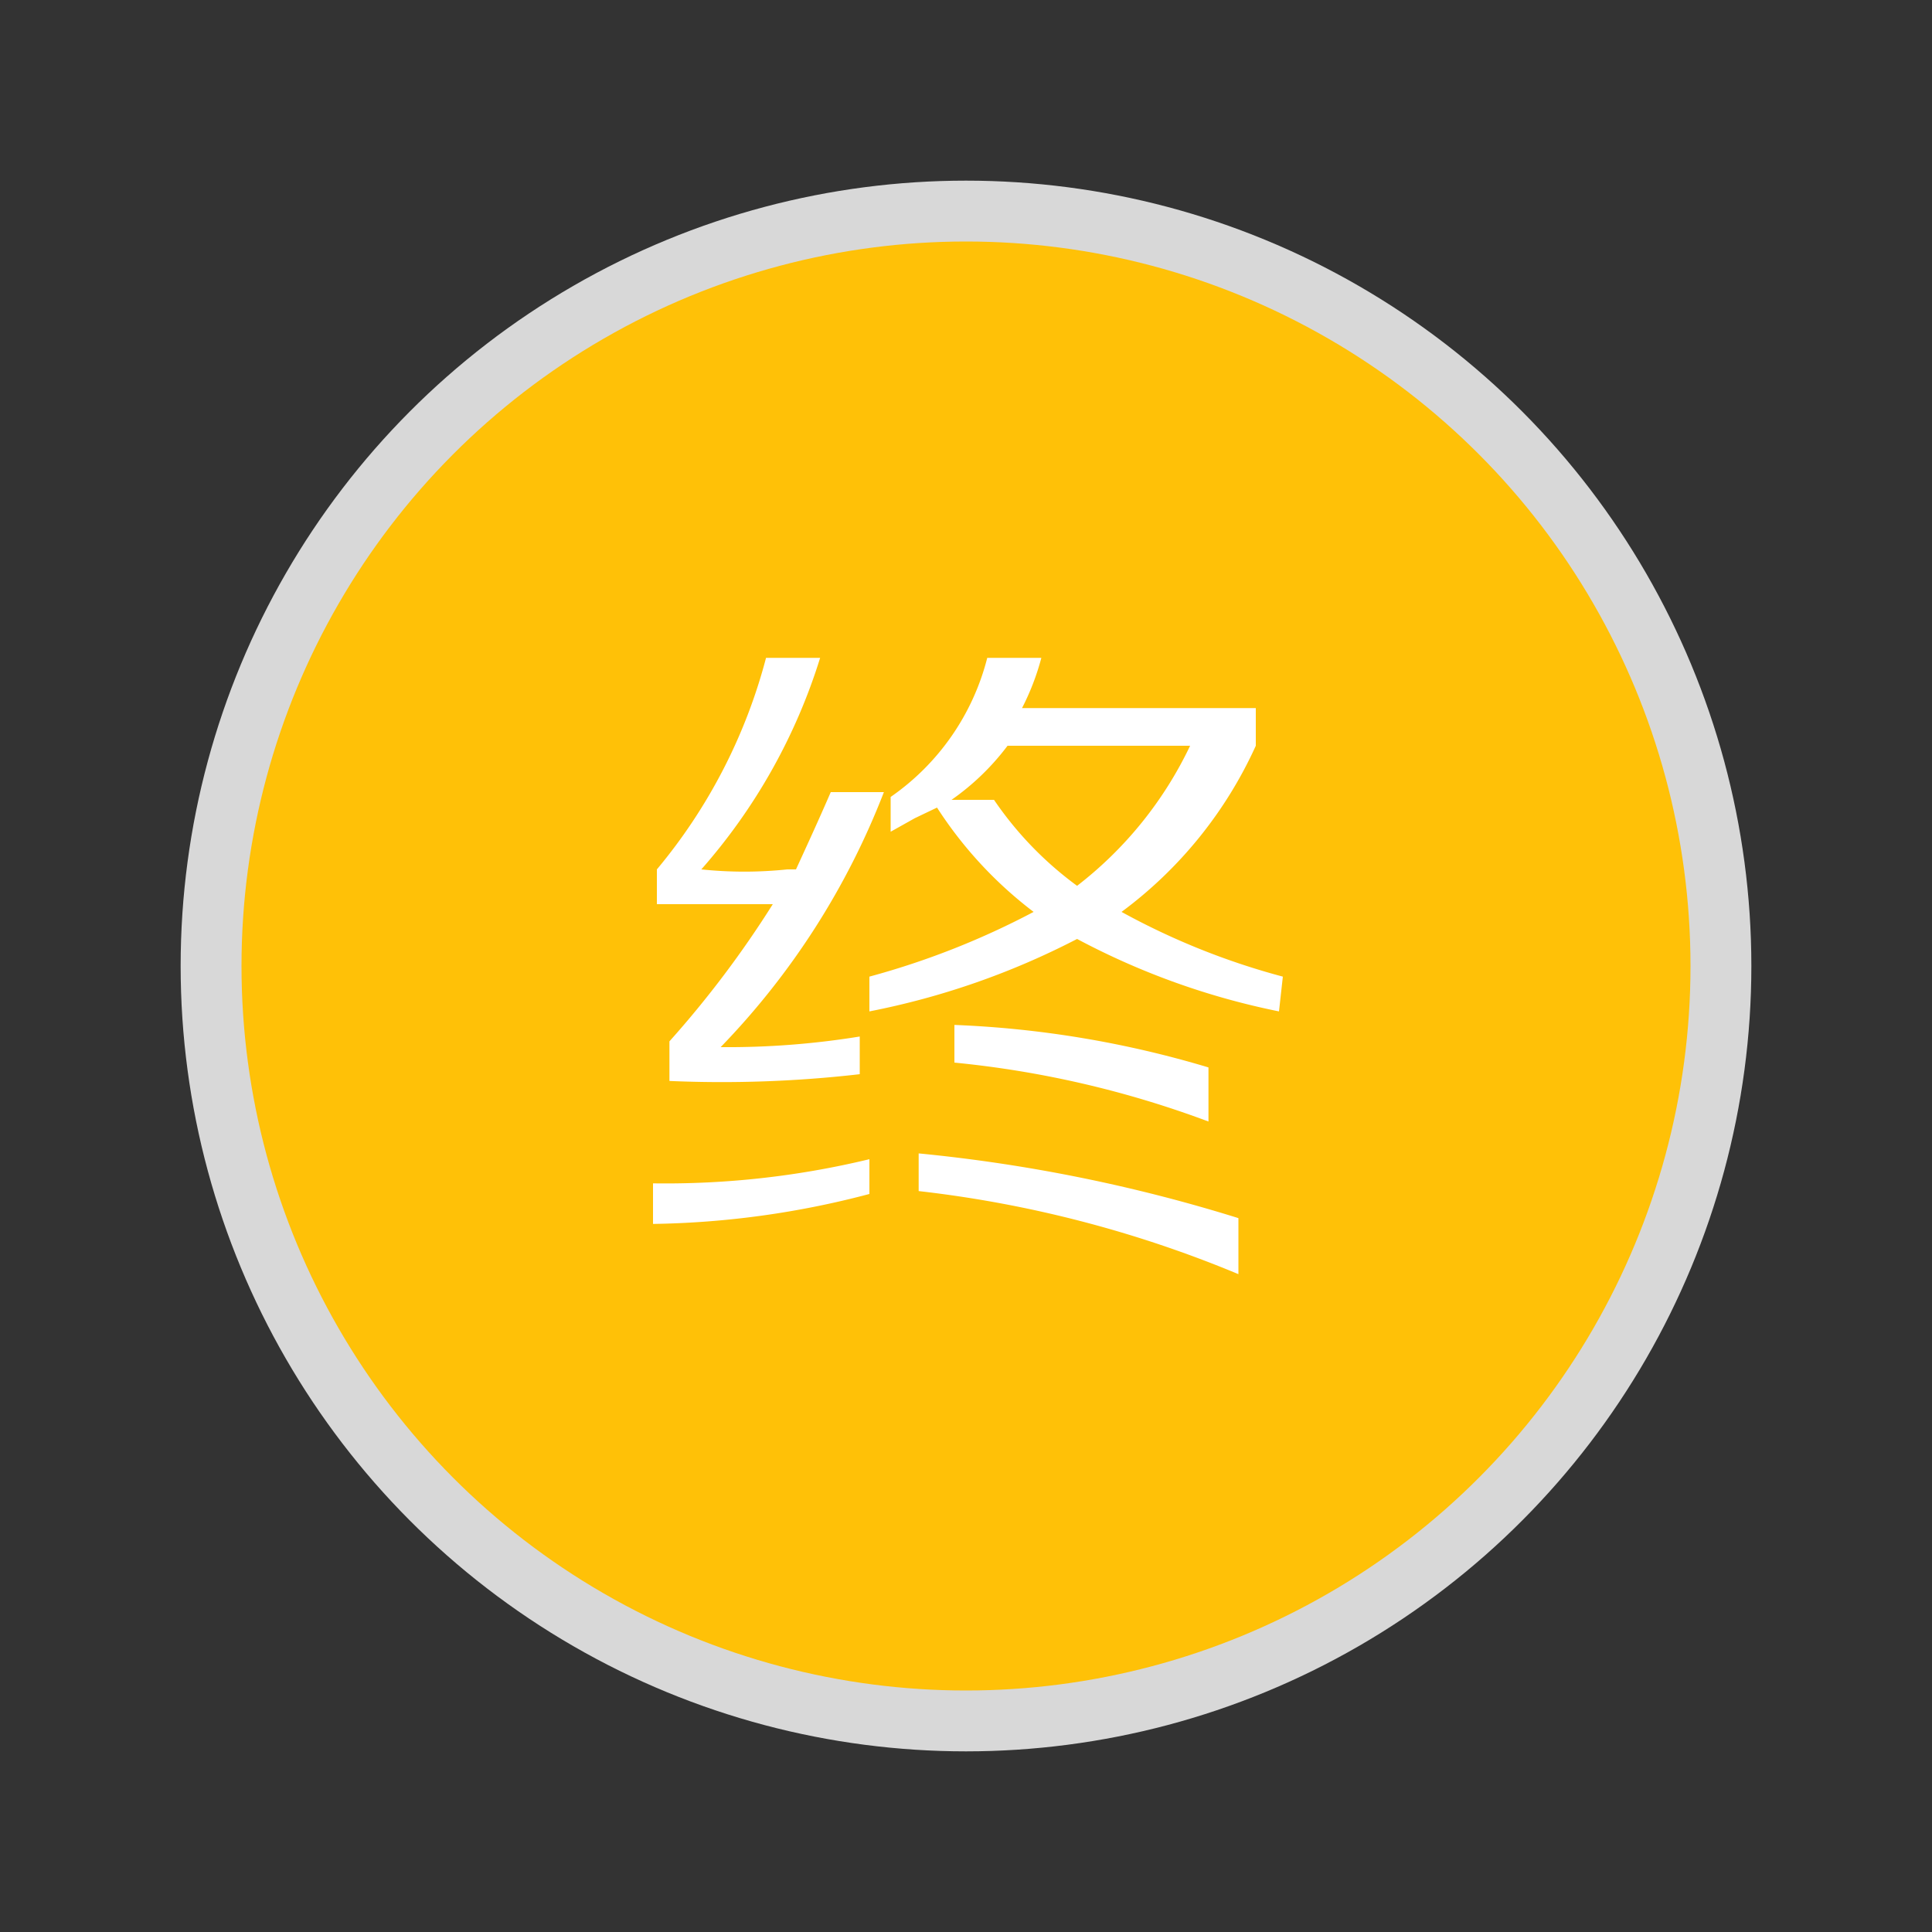 <svg id="图层_1" data-name="图层 1" xmlns="http://www.w3.org/2000/svg" viewBox="0 0 20 20"><rect x="0" y="0" width="20" height="20" fill="#333333" stroke="none"/><defs><style>.cls-1{fill:#d8d8d8;}.cls-2{fill:#ffc107;}.cls-3{fill:#fff;}</style></defs><title>终点</title><g id="ouset"><circle class="cls-1" cx="10" cy="10" r="8.13"/><circle class="cls-2" cx="10" cy="10" r="7.5"/><g id="终"><path class="cls-3" d="M6.76,12.67v-.42A9,9,0,0,0,9,12v.36A9.24,9.24,0,0,1,6.76,12.67Zm.17-1.48v-.41A10.59,10.59,0,0,0,8,9.36q-.25,0-1.2,0V9A5.65,5.65,0,0,0,7.93,6.81h.56A6,6,0,0,1,7.26,9a4.29,4.29,0,0,0,.89,0h.09c.11-.24.23-.5.36-.8h.55a7.87,7.87,0,0,1-1.69,2.64,8.53,8.53,0,0,0,1.44-.11v.39A12.48,12.48,0,0,1,6.93,11.19Zm6.31-.72a7.65,7.65,0,0,1-2.09-.75A8,8,0,0,1,9,10.47v-.36a8.24,8.24,0,0,0,1.7-.67,4.24,4.24,0,0,1-1-1.08l-.23.11-.25.14V8.25a2.5,2.5,0,0,0,1-1.44h.56a2.57,2.57,0,0,1-.2.52H13v.39a4.4,4.4,0,0,1-1.39,1.72,7.44,7.44,0,0,0,1.67.67Zm-.42,2.72a12.16,12.16,0,0,0-3.31-.86v-.39a16.45,16.45,0,0,1,3.31.67Zm-.5-5.47H10.43a2.56,2.56,0,0,1-.58.56h.44a3.64,3.64,0,0,0,.86.89A4,4,0,0,0,12.32,7.72Zm.19,3.89A10.37,10.37,0,0,0,9.88,11v-.39a10.57,10.57,0,0,1,2.63.44Z"/></g></g></svg>